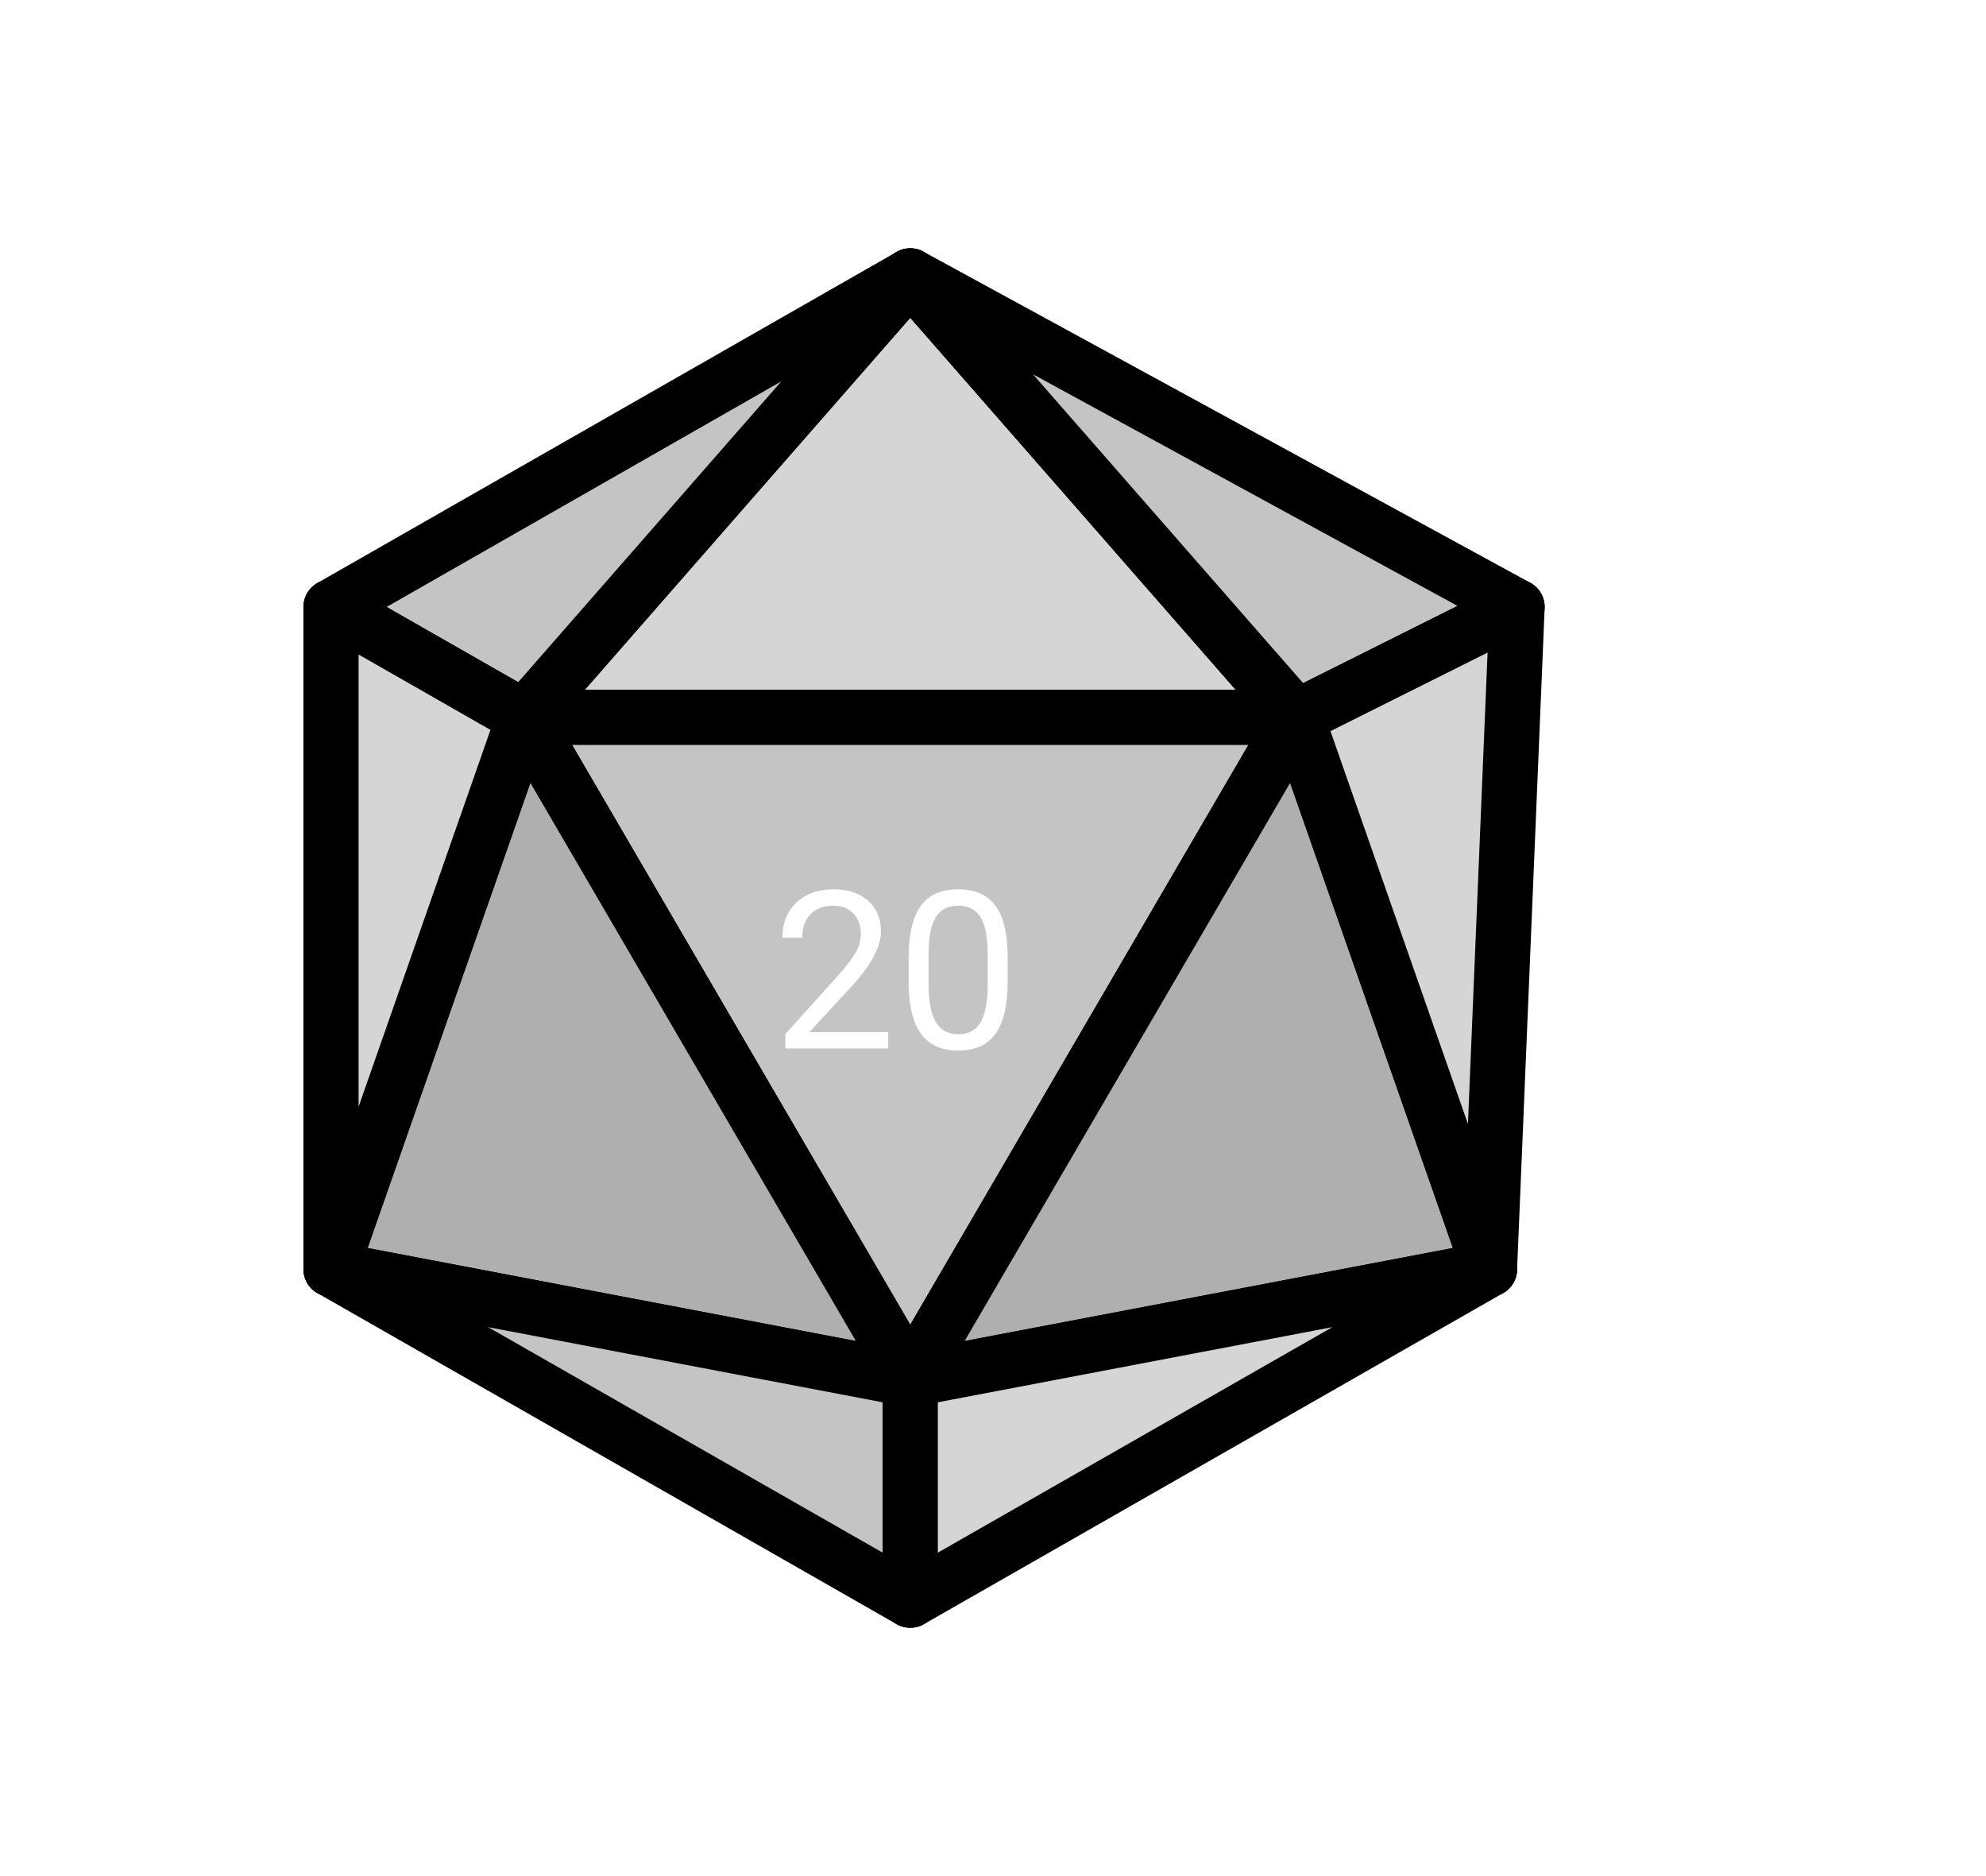 <svg width="36" height="34" viewBox="0 0 36 34" fill="none" xmlns="http://www.w3.org/2000/svg">
<g filter="url(#filter0_d)">
<path d="M7 0L14 8H0L7 0Z" transform="translate(9.5 3)" fill="#D5D5D5" stroke="black" stroke-linejoin="round"/>
<path d="M7 0L14 12H0L7 0Z" transform="translate(23.5 23) rotate(180)" fill="#C4C4C4" stroke="black" stroke-linejoin="round"/>
<path d="M7 0L10.5 10L0 12L7 0Z" transform="translate(16.5 11)" fill="#AFAFAF" stroke="black" stroke-linejoin="round"/>
<path d="M7 0L10.5 10L0 12L7 0Z" transform="translate(16.5 11) scale(-1 1)" fill="#AFAFAF" stroke="black" stroke-linejoin="round"/>
<path d="M0 0L11 6L7 8L0 0Z" transform="translate(16.5 3)" fill="#C4C4C4" stroke="black" stroke-linejoin="round"/>
<path d="M10.5 0L3.5 8L0 6L10.5 0Z" transform="translate(6 3)" fill="#C4C4C4" stroke="black" stroke-linejoin="round"/>
<path d="M0 2L4 0L3.5 12L0 2Z" transform="translate(23.5 9)" fill="#D5D5D5" stroke="black" stroke-linejoin="round"/>
<path d="M0 0L3.5 2L0 12V0Z" transform="translate(6 9)" fill="#D5D5D5" stroke="black" stroke-linejoin="round"/>
<path d="M10.5 2V6L0 0L10.5 2Z" transform="translate(6 21)" fill="#C4C4C4" stroke="black" stroke-linejoin="round"/>
<path d="M10.5 2V6L0 0L10.5 2Z" transform="translate(27 21) scale(-1 1)" fill="#D5D5D5" stroke="black" stroke-linejoin="round"/>
<path d="M2.1 4H0.236V3.74L1.221 2.646C1.367 2.481 1.467 2.347 1.521 2.244C1.577 2.14 1.605 2.033 1.605 1.922C1.605 1.773 1.561 1.652 1.471 1.557C1.381 1.462 1.261 1.414 1.111 1.414C0.932 1.414 0.792 1.465 0.691 1.568C0.592 1.67 0.543 1.812 0.543 1.994H0.182C0.182 1.732 0.266 1.521 0.434 1.359C0.603 1.198 0.829 1.117 1.111 1.117C1.376 1.117 1.585 1.187 1.738 1.326C1.892 1.464 1.969 1.648 1.969 1.879C1.969 2.159 1.79 2.492 1.434 2.879L0.672 3.705H2.1V4ZM4.266 2.787C4.266 3.21 4.193 3.525 4.049 3.73C3.904 3.936 3.678 4.039 3.371 4.039C3.068 4.039 2.843 3.939 2.697 3.738C2.551 3.536 2.476 3.236 2.471 2.836V2.354C2.471 1.936 2.543 1.625 2.688 1.422C2.832 1.219 3.059 1.117 3.367 1.117C3.673 1.117 3.898 1.215 4.043 1.412C4.188 1.607 4.262 1.91 4.266 2.318V2.787ZM3.904 2.293C3.904 1.987 3.861 1.764 3.775 1.625C3.689 1.484 3.553 1.414 3.367 1.414C3.182 1.414 3.048 1.484 2.963 1.623C2.878 1.762 2.835 1.977 2.832 2.266V2.844C2.832 3.151 2.876 3.378 2.965 3.525C3.055 3.671 3.19 3.744 3.371 3.744C3.549 3.744 3.682 3.675 3.768 3.537C3.855 3.399 3.9 3.182 3.904 2.885V2.293Z" transform="translate(14 13)" fill="white"/>
</g>
<defs>
<filter id="filter0_d" x="0.5" y="0.5" width="34.964" height="33" filterUnits="userSpaceOnUse" color-interpolation-filters="sRGB">
<feFlood flood-opacity="0" result="BackgroundImageFix"/>
<feColorMatrix in="SourceAlpha" type="matrix" values="0 0 0 0 0 0 0 0 0 0 0 0 0 0 0 0 0 0 255 0"/>
<feOffset dy="2"/>
<feGaussianBlur stdDeviation="2"/>
<feColorMatrix type="matrix" values="0 0 0 0 0.513 0 0 0 0 0 0 0 0 0 0 0 0 0 0.78 0"/>
<feBlend mode="normal" in2="BackgroundImageFix" result="effect1_dropShadow"/>
<feBlend mode="normal" in="SourceGraphic" in2="effect1_dropShadow" result="shape"/>
</filter>
</defs>
</svg>
